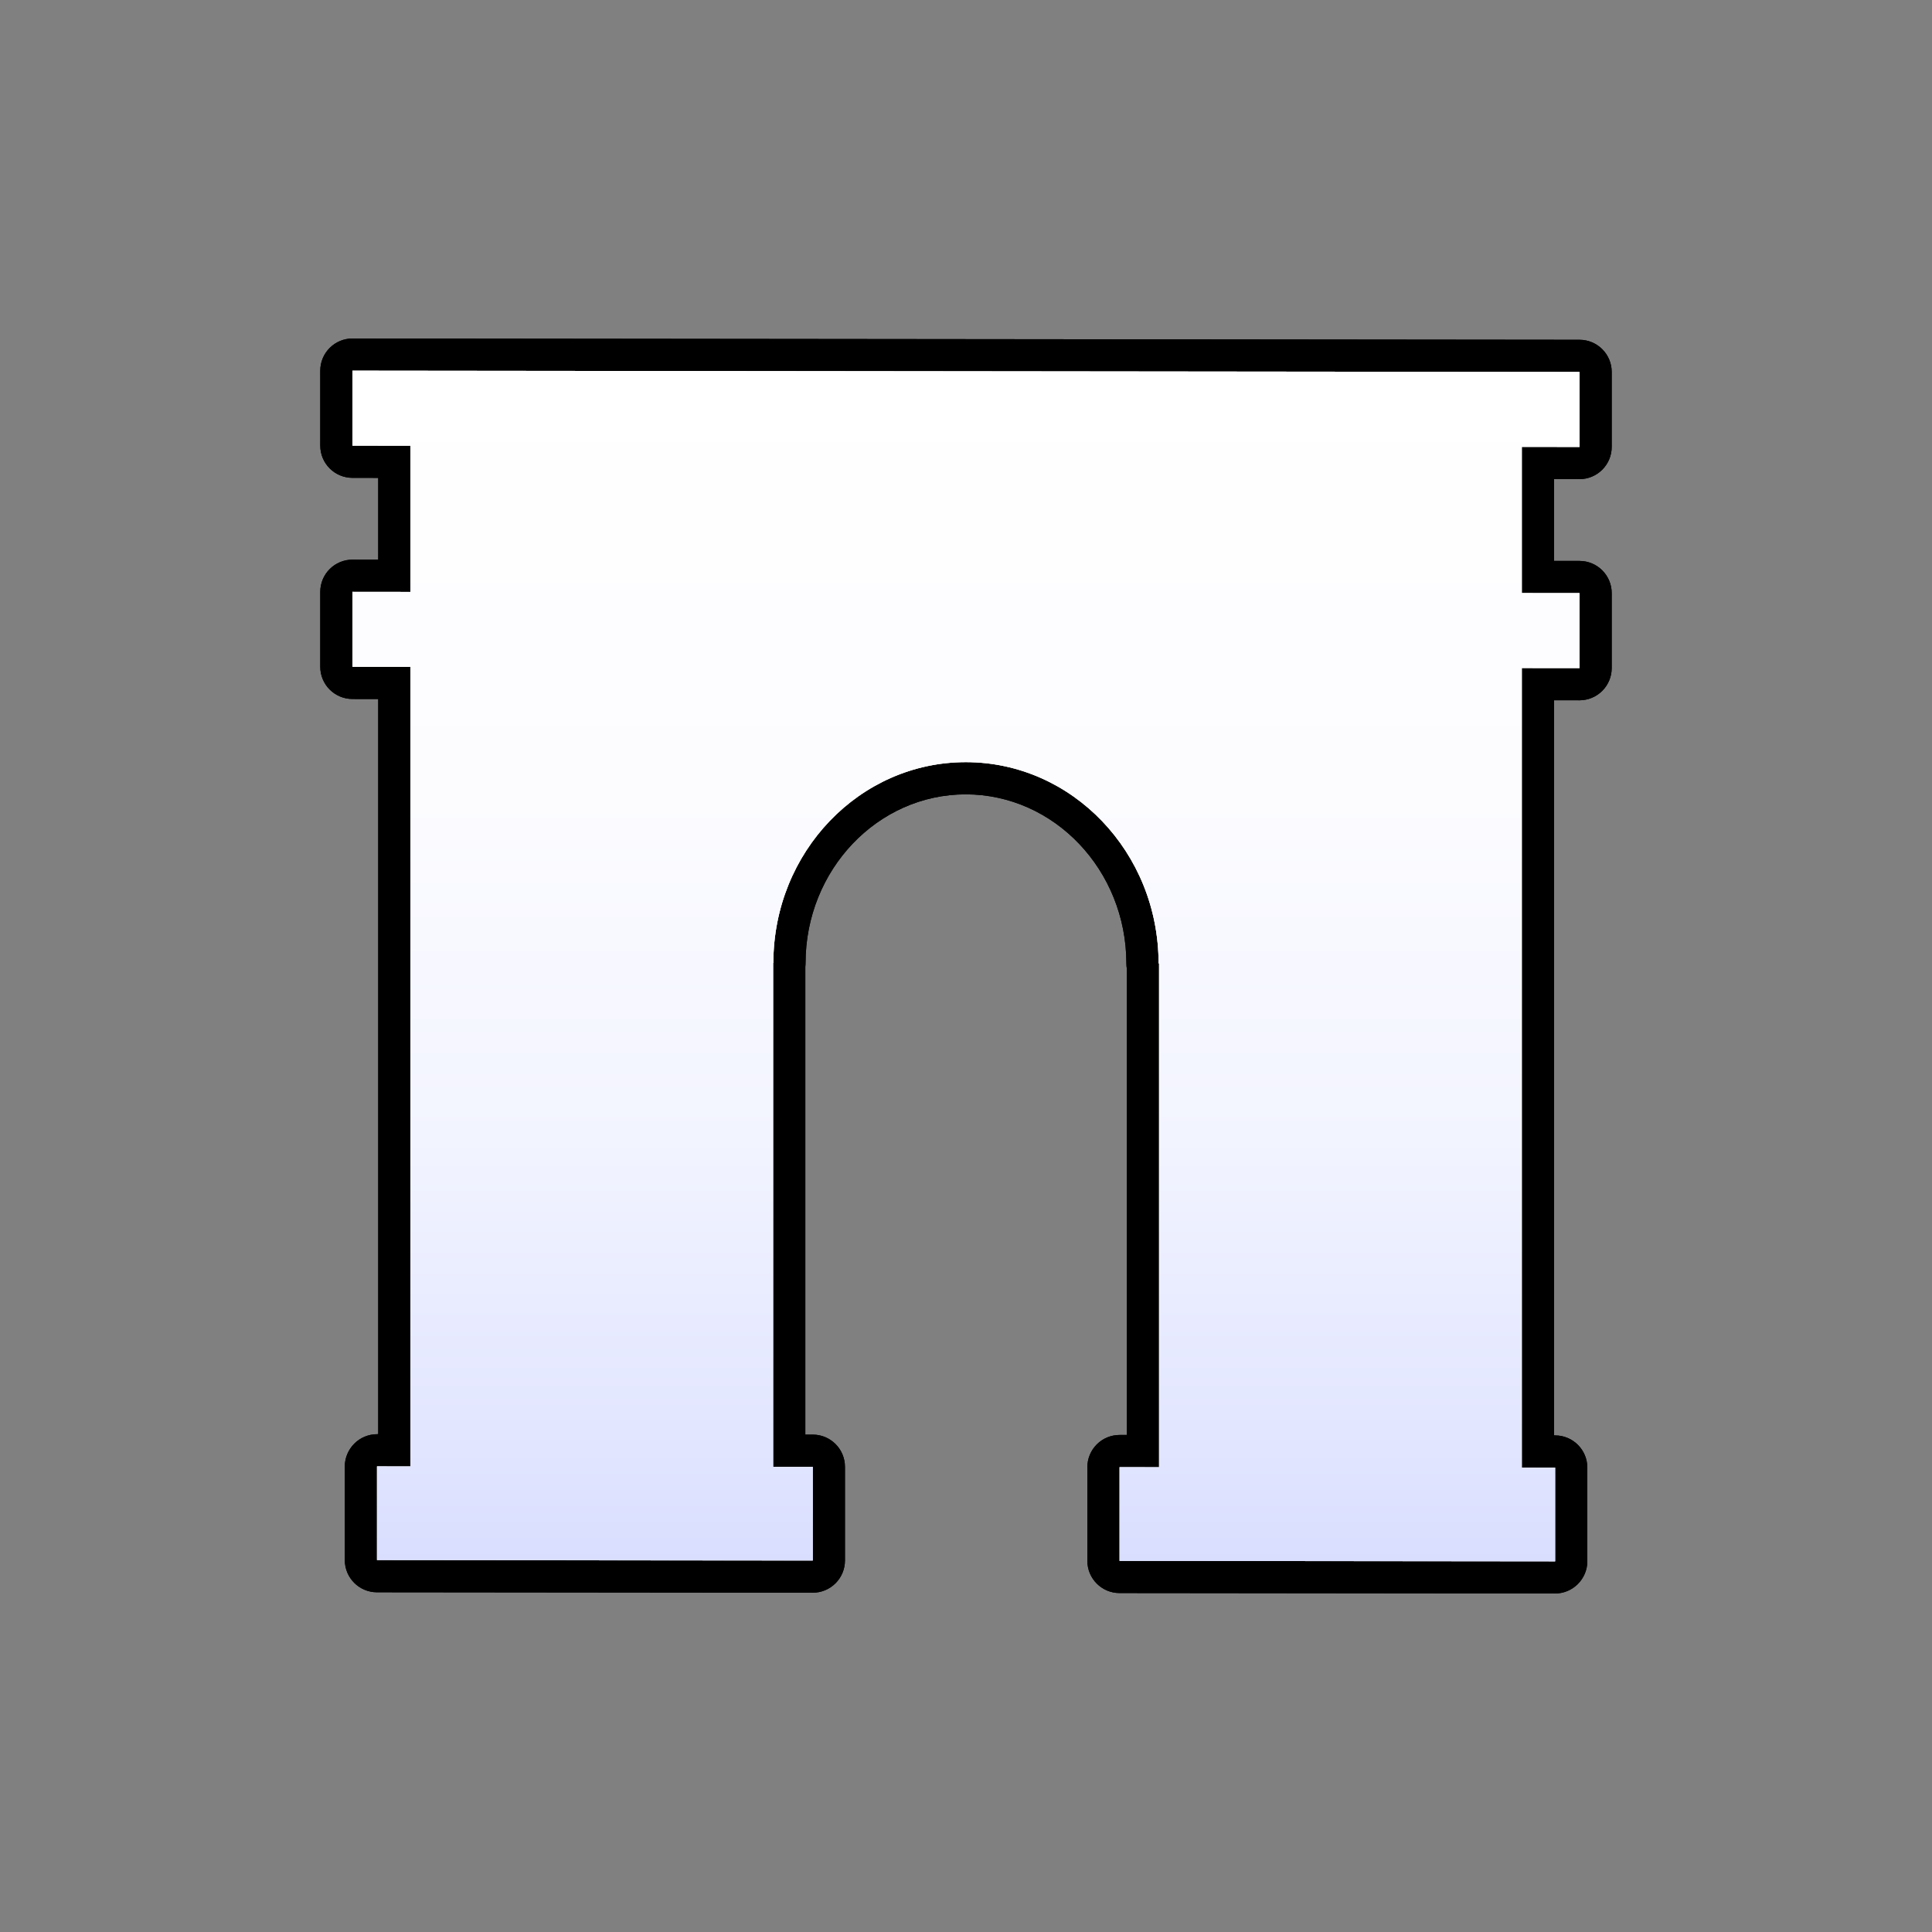 <?xml version="1.0" encoding="utf-8"?>
<!-- Generator: Adobe Illustrator 18.0.0, SVG Export Plug-In . SVG Version: 6.00 Build 0)  -->
<!DOCTYPE svg PUBLIC "-//W3C//DTD SVG 1.1//EN" "http://www.w3.org/Graphics/SVG/1.1/DTD/svg11.dtd">
<svg version="1.1" xmlns="http://www.w3.org/2000/svg" xmlns:xlink="http://www.w3.org/1999/xlink" x="0px" y="0px" width="60px"
	 height="60px" viewBox="0 0 60 60" enable-background="new 0 0 60 60" xml:space="preserve">
<rect x="0" y="0" width="60" height="60" fill="#808080" stroke="none"/>
<g id="hwy_disabled">
	<g id="hd">
		<path fill="#eeeeee" d="M34.769,48.974c-0.276,0-0.499-0.225-0.499-0.5v-2.909c0-0.133,0.053-0.26,0.146-0.354
			s0.221-0.146,0.354-0.146l0.727,0.001V30.036c-0.01-0.037-0.015-0.076-0.015-0.117c-0.002-3.167-2.462-5.746-5.482-5.75
			c-3.023,0-5.479,2.574-5.481,5.737c0,0.029-0.002,0.058-0.007,0.086v15.062l0.732,0.001c0.276,0,0.499,0.225,0.499,0.5v2.909
			c0,0.133-0.053,0.26-0.146,0.354s-0.221,0.146-0.354,0.146L11.708,48.95c-0.276,0-0.5-0.224-0.5-0.5v-2.91
			c0-0.276,0.224-0.5,0.5-0.5h0.538V21.209l-1.3-0.001c-0.276,0-0.5-0.224-0.5-0.5V18.38c0-0.133,0.053-0.26,0.146-0.354
			s0.221-0.146,0.354-0.146l1.3,0.001v-3.54l-1.3-0.001c-0.276,0-0.5-0.224-0.5-0.5v-2.328c0-0.133,0.053-0.26,0.146-0.354
			s0.221-0.146,0.354-0.146l38.108,0.04c0.276,0,0.5,0.224,0.5,0.5v2.328c0,0.133-0.053,0.26-0.146,0.354s-0.221,0.146-0.354,0.146
			l-1.292-0.001v3.54l1.292,0.001c0.276,0,0.5,0.224,0.5,0.5v2.328c0,0.133-0.053,0.26-0.146,0.354s-0.221,0.146-0.354,0.146
			l-1.292-0.001v23.83l0.536,0.001c0.276,0,0.5,0.224,0.5,0.5v2.91c0,0.276-0.224,0.5-0.5,0.5L34.769,48.974z"/>
		<path d="M10.946,11.512l38.108,0.04v2.328l-1.792-0.002v4.54l1.792,0.002v2.328l-1.792-0.002v24.831l1.035,0.001v2.91h-0.005
			l-8.519-0.009l-3.776-0.004l-1.227-0.001v-2.91l1.227,0.001V29.919h-0.015c-0.002-3.448-2.68-6.246-5.982-6.25
			c-0.002,0-0.004,0-0.006,0c-3.299,0-5.974,2.791-5.976,6.237h-0.007v15.647l1.231,0.001v2.91l-1.231-0.001l-2.263-0.002
			l-10.039-0.01v-2.91h0.005l0.229,0l0.804,0.001V20.71l-1.8-0.002V18.38l1.8,0.002v-4.54l-1.8-0.002V11.512 M10.946,10.512
			c-0.265,0-0.519,0.105-0.707,0.293c-0.188,0.188-0.293,0.442-0.293,0.707v2.328c0,0.552,0.447,0.999,0.999,1l0.801,0.001v2.54
			l-0.799-0.001c0,0-0.001,0-0.001,0c-0.265,0-0.519,0.105-0.707,0.293c-0.188,0.188-0.293,0.442-0.293,0.707v2.328
			c0,0.552,0.447,0.999,0.999,1l0.801,0.001V44.54l-0.032,0c0,0-0.001,0-0.001,0c-0.265,0-0.522,0.105-0.709,0.293
			c-0.188,0.188-0.296,0.442-0.296,0.707v2.91c0,0.552,0.447,0.999,0.999,1l10.039,0.01l2.263,0.002l1.231,0.001
			c0,0,0.001,0,0.001,0c0.265,0,0.519-0.105,0.707-0.293c0.188-0.188,0.293-0.442,0.293-0.707v-2.91c0-0.552-0.447-0.999-0.999-1
			l-0.232,0V30.023c0.005-0.038,0.007-0.077,0.007-0.116c0.002-2.888,2.234-5.238,4.976-5.238c2.751,0.003,4.986,2.358,4.988,5.25
			c0,0.058,0.005,0.116,0.015,0.171v14.474l-0.226,0c0,0-0.001,0-0.001,0c-0.265,0-0.519,0.105-0.707,0.293
			c-0.188,0.188-0.293,0.442-0.293,0.707v2.91c0,0.552,0.447,0.999,0.999,1l1.227,0.001l3.776,0.004l8.519,0.009
			c0,0,0.001,0,0.001,0c0.265,0,0.522-0.105,0.709-0.293c0.188-0.188,0.296-0.442,0.296-0.707v-2.91c0-0.552-0.447-0.999-0.999-1
			l-0.036,0V21.747l0.791,0.001c0,0,0.001,0,0.001,0c0.265,0,0.519-0.105,0.707-0.293c0.188-0.188,0.293-0.442,0.293-0.707V18.42
			c0-0.552-0.447-0.999-0.999-1l-0.793-0.001v-2.54l0.791,0.001c0,0,0.001,0,0.001,0c0.265,0,0.519-0.105,0.707-0.293
			c0.188-0.188,0.293-0.442,0.293-0.707v-2.328c0-0.552-0.447-0.999-0.999-1l-38.108-0.04
			C10.947,10.512,10.946,10.512,10.946,10.512L10.946,10.512z"/>
	</g>
</g>
<g id="Layer_6" display="none">
	<linearGradient id="SVGID_1_" gradientUnits="userSpaceOnUse" x1="30" y1="63.459" x2="30" y2="-3.459">
		<stop  offset="0" style="stop-color:#000F60"/>
		<stop  offset="0.17" style="stop-color:#0B3283"/>
		<stop  offset="0.95" style="stop-color:#4760F7"/>
	</linearGradient>
	<circle display="inline" fill-rule="evenodd" clip-rule="evenodd" fill="url(#SVGID_1_)" cx="30" cy="30" r="33.459"/>
	<circle display="inline" fill-rule="evenodd" clip-rule="evenodd" fill="#BB0083" cx="30" cy="30" r="30.642"/>
</g>
<g id="hwy">
	<g id="h">
		<path fill="#666666" d="M34.769,48.974c-0.276,0-0.499-0.225-0.499-0.5v-2.909c0-0.133,0.053-0.26,0.146-0.354
			s0.221-0.146,0.354-0.146l0.727,0.001V30.036c-0.01-0.037-0.015-0.076-0.015-0.117c-0.002-3.167-2.462-5.746-5.482-5.75
			c-3.023,0-5.479,2.574-5.481,5.737c0,0.029-0.002,0.058-0.007,0.086v15.062l0.732,0.001c0.276,0,0.499,0.225,0.499,0.5v2.909
			c0,0.133-0.053,0.26-0.146,0.354s-0.221,0.146-0.354,0.146L11.708,48.95c-0.276,0-0.5-0.224-0.5-0.5v-2.91
			c0-0.276,0.224-0.5,0.5-0.5h0.538V21.209l-1.3-0.001c-0.276,0-0.5-0.224-0.5-0.5V18.38c0-0.133,0.053-0.26,0.146-0.354
			s0.221-0.146,0.354-0.146l1.3,0.001v-3.54l-1.3-0.001c-0.276,0-0.5-0.224-0.5-0.5v-2.328c0-0.133,0.053-0.26,0.146-0.354
			s0.221-0.146,0.354-0.146l38.108,0.04c0.276,0,0.5,0.224,0.5,0.5v2.328c0,0.133-0.053,0.26-0.146,0.354s-0.221,0.146-0.354,0.146
			l-1.292-0.001v3.54l1.292,0.001c0.276,0,0.5,0.224,0.5,0.5v2.328c0,0.133-0.053,0.26-0.146,0.354s-0.221,0.146-0.354,0.146
			l-1.292-0.001v23.83l0.536,0.001c0.276,0,0.5,0.224,0.5,0.5v2.91c0,0.276-0.224,0.5-0.5,0.5L34.769,48.974z"/>
		<path d="M10.946,11.512l38.108,0.04v2.328l-1.792-0.002v4.54l1.792,0.002v2.328l-1.792-0.002v24.831l1.035,0.001v2.91h-0.005
			l-8.519-0.009l-3.776-0.004l-1.227-0.001v-2.91l1.227,0.001V29.919h-0.015c-0.002-3.448-2.68-6.246-5.982-6.25
			c-0.002,0-0.004,0-0.006,0c-3.299,0-5.974,2.791-5.976,6.237h-0.007v15.647l1.231,0.001v2.91l-1.231-0.001l-2.263-0.002
			l-10.039-0.01v-2.91h0.005l0.229,0l0.804,0.001V20.71l-1.8-0.002V18.38l1.8,0.002v-4.54l-1.8-0.002V11.512 M10.946,10.512
			c-0.265,0-0.519,0.105-0.707,0.293c-0.188,0.188-0.293,0.442-0.293,0.707v2.328c0,0.552,0.447,0.999,0.999,1l0.801,0.001v2.54
			l-0.799-0.001c0,0-0.001,0-0.001,0c-0.265,0-0.519,0.105-0.707,0.293c-0.188,0.188-0.293,0.442-0.293,0.707v2.328
			c0,0.552,0.447,0.999,0.999,1l0.801,0.001V44.54l-0.032,0c0,0-0.001,0-0.001,0c-0.265,0-0.522,0.105-0.709,0.293
			c-0.188,0.188-0.296,0.442-0.296,0.707v2.91c0,0.552,0.447,0.999,0.999,1l10.039,0.01l2.263,0.002l1.231,0.001
			c0,0,0.001,0,0.001,0c0.265,0,0.519-0.105,0.707-0.293c0.188-0.188,0.293-0.442,0.293-0.707v-2.91c0-0.552-0.447-0.999-0.999-1
			l-0.232,0V30.023c0.005-0.038,0.007-0.077,0.007-0.116c0.002-2.888,2.234-5.238,4.976-5.238c2.751,0.003,4.986,2.358,4.988,5.25
			c0,0.058,0.005,0.116,0.015,0.171v14.474l-0.226,0c0,0-0.001,0-0.001,0c-0.265,0-0.519,0.105-0.707,0.293
			c-0.188,0.188-0.293,0.442-0.293,0.707v2.91c0,0.552,0.447,0.999,0.999,1l1.227,0.001l3.776,0.004l8.519,0.009
			c0,0,0.001,0,0.001,0c0.265,0,0.522-0.105,0.709-0.293c0.188-0.188,0.296-0.442,0.296-0.707v-2.91c0-0.552-0.447-0.999-0.999-1
			l-0.036,0V21.747l0.791,0.001c0,0,0.001,0,0.001,0c0.265,0,0.519-0.105,0.707-0.293c0.188-0.188,0.293-0.442,0.293-0.707V18.42
			c0-0.552-0.447-0.999-0.999-1l-0.793-0.001v-2.54l0.791,0.001c0,0,0.001,0,0.001,0c0.265,0,0.519-0.105,0.707-0.293
			c0.188-0.188,0.293-0.442,0.293-0.707v-2.328c0-0.552-0.447-0.999-0.999-1l-38.108-0.04
			C10.947,10.512,10.946,10.512,10.946,10.512L10.946,10.512z"/>
	</g>
</g>
<g id="group">
	<path id="g" fill="#3A3A3A" d="M49.054,13.88v-2.328l-38.108-0.04v2.328l1.8,0.002v4.54l-1.8-0.002v2.328l1.8,0.002v24.831
		l-0.804-0.001l-0.229,0l0,0h-0.005v2.91l10.039,0.01l2.263,0.002l0,0l1.231,0.001v-2.91l-1.231-0.001V29.906h0.007
		c0.002-3.449,2.68-6.24,5.982-6.237c3.302,0.003,5.98,2.801,5.982,6.25h0.015v15.647l-1.227-0.001v2.91l1.227,0.001l0,0
		l3.776,0.004l8.519,0.009l0,0h0.005v-2.91l-1.035-0.001V20.746l1.792,0.002V18.42l-1.792-0.002v-4.54L49.054,13.88z"/>
</g>
<g id="disabled">
	<linearGradient id="d_1_" gradientUnits="userSpaceOnUse" x1="30" y1="48.488" x2="30" y2="11.512">
		<stop  offset="0" style="stop-color:#E0E0E0"/>
		<stop  offset="0.012" style="stop-color:#E1E1E1"/>
		<stop  offset="0.297" style="stop-color:#F2F2F2"/>
		<stop  offset="0.61" style="stop-color:#FCFCFC"/>
		<stop  offset="1" style="stop-color:#FFFFFF"/>
	</linearGradient>
	<path id="d" fill="url(#d_1_)" d="M49.054,13.88v-2.328l-38.108-0.04v2.328l1.8,0.002v4.54l-1.8-0.002v2.328l1.8,0.002v24.831
		l-0.804-0.001l-0.229,0l0,0h-0.005v2.91l10.039,0.01l2.263,0.002l0,0l1.231,0.001v-2.91l-1.231-0.001V29.906h0.007
		c0.002-3.449,2.68-6.24,5.982-6.237c3.302,0.003,5.98,2.801,5.982,6.25h0.015v15.647l-1.227-0.001v2.91l1.227,0.001l0,0
		l3.776,0.004l8.519,0.009l0,0h0.005v-2.91l-1.035-0.001V20.746l1.792,0.002V18.42l-1.792-0.002v-4.54L49.054,13.88z"/>
</g>
<g id="normal">
	<linearGradient id="n_1_" gradientUnits="userSpaceOnUse" x1="30" y1="48.488" x2="30" y2="11.512">
		<stop  offset="0" style="stop-color:#D9DEFF"/>
		<stop  offset="0.093" style="stop-color:#E1E5FF"/>
		<stop  offset="0.355" style="stop-color:#F2F4FF"/>
		<stop  offset="0.642" style="stop-color:#FCFCFF"/>
		<stop  offset="1" style="stop-color:#FFFFFF"/>
	</linearGradient>
	<path id="n" fill="url(#n_1_)" d="M49.054,13.88v-2.328l-38.108-0.04v2.328l1.8,0.002v4.54l-1.8-0.002v2.328l1.8,0.002v24.831
		l-0.804-0.001l-0.229,0l0,0h-0.005v2.91l10.039,0.01l2.263,0.002l0,0l1.231,0.001v-2.91l-1.231-0.001V29.906h0.007
		c0.002-3.449,2.68-6.24,5.982-6.237c3.302,0.003,5.98,2.801,5.982,6.25h0.015v15.647l-1.227-0.001v2.91l1.227,0.001l0,0
		l3.776,0.004l8.519,0.009l0,0h0.005v-2.91l-1.035-0.001V20.746l1.792,0.002V18.42l-1.792-0.002v-4.54L49.054,13.88z"/>
</g>
</svg>
